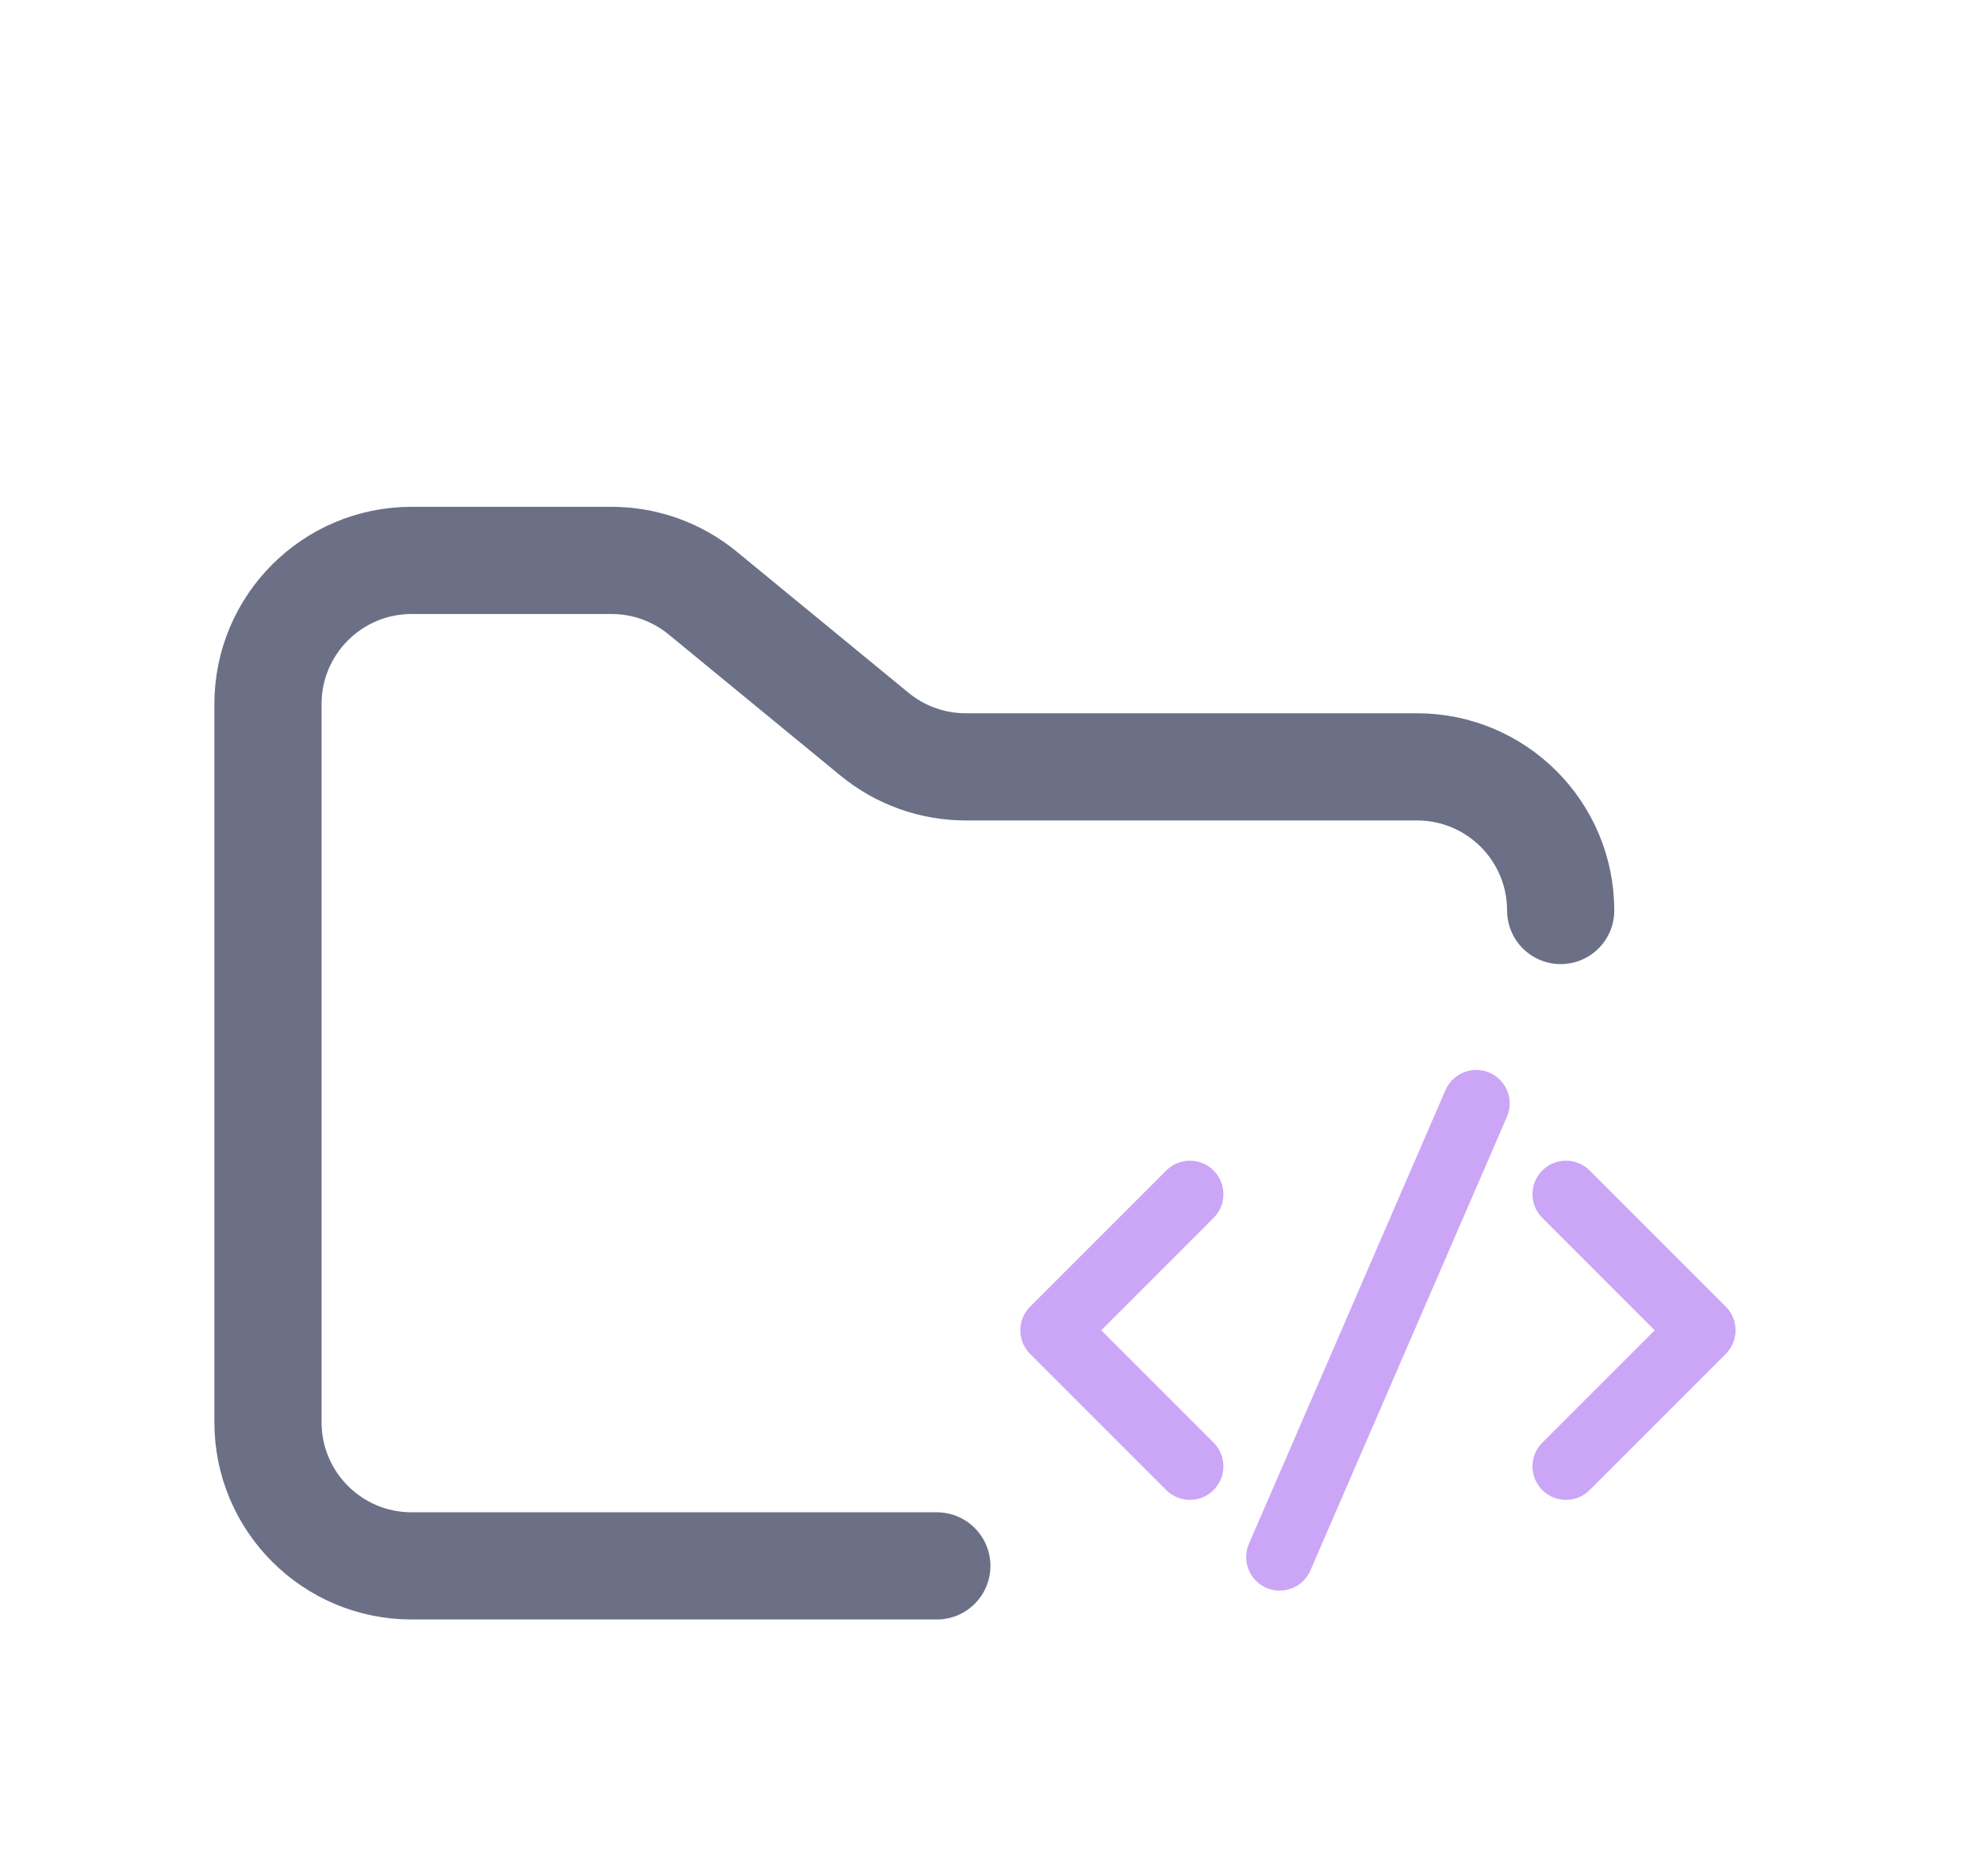 <svg width="37" height="35" viewBox="0 0 37 35" fill="none" xmlns="http://www.w3.org/2000/svg">
<g clip-path="url(#clip0_2_1169)" filter="url(#filter0_d_2_1169)">
<path d="M17.48 25.216H7.68C6.2 25.216 5 24.016 5 22.536V9.136C5 7.656 6.2 6.456 7.68 6.456H11.41C12.031 6.456 12.632 6.671 13.111 7.065L16.318 9.699C16.798 10.093 17.399 10.308 18.02 10.308H26.44C27.92 10.308 29.12 11.508 29.12 12.988" stroke="#6C7086" stroke-width="2" stroke-linecap="round"/>
<path d="M22.202 18.281L19.663 20.82L22.202 23.359" stroke="#CBA6F7" stroke-width="1.25" stroke-linecap="round" stroke-linejoin="round"/>
<path d="M29.219 18.281L31.758 20.82L29.219 23.359" stroke="#CBA6F7" stroke-width="1.25" stroke-linecap="round" stroke-linejoin="round"/>
<path d="M23.877 25.052L27.544 16.588" stroke="#CBA6F7" stroke-width="1.25" stroke-linecap="round" stroke-linejoin="round"/>
</g>
<defs>
<filter id="filter0_d_2_1169" x="-3.36" y="0.236" width="40.16" height="40.16" filterUnits="userSpaceOnUse" color-interpolation-filters="sRGB">
<feFlood flood-opacity="0" result="BackgroundImageFix"/>
<feColorMatrix in="SourceAlpha" type="matrix" values="0 0 0 0 0 0 0 0 0 0 0 0 0 0 0 0 0 0 127 0" result="hardAlpha"/>
<feOffset dy="4"/>
<feGaussianBlur stdDeviation="2"/>
<feComposite in2="hardAlpha" operator="out"/>
<feColorMatrix type="matrix" values="0 0 0 0 0 0 0 0 0 0 0 0 0 0 0 0 0 0 0.25 0"/>
<feBlend mode="normal" in2="BackgroundImageFix" result="effect1_dropShadow_2_1169"/>
<feBlend mode="normal" in="SourceGraphic" in2="effect1_dropShadow_2_1169" result="shape"/>
</filter>
<clipPath id="clip0_2_1169">
<rect width="32.16" height="32.16" fill="white" transform="translate(0.64 0.236)"/>
</clipPath>
</defs>
</svg>
